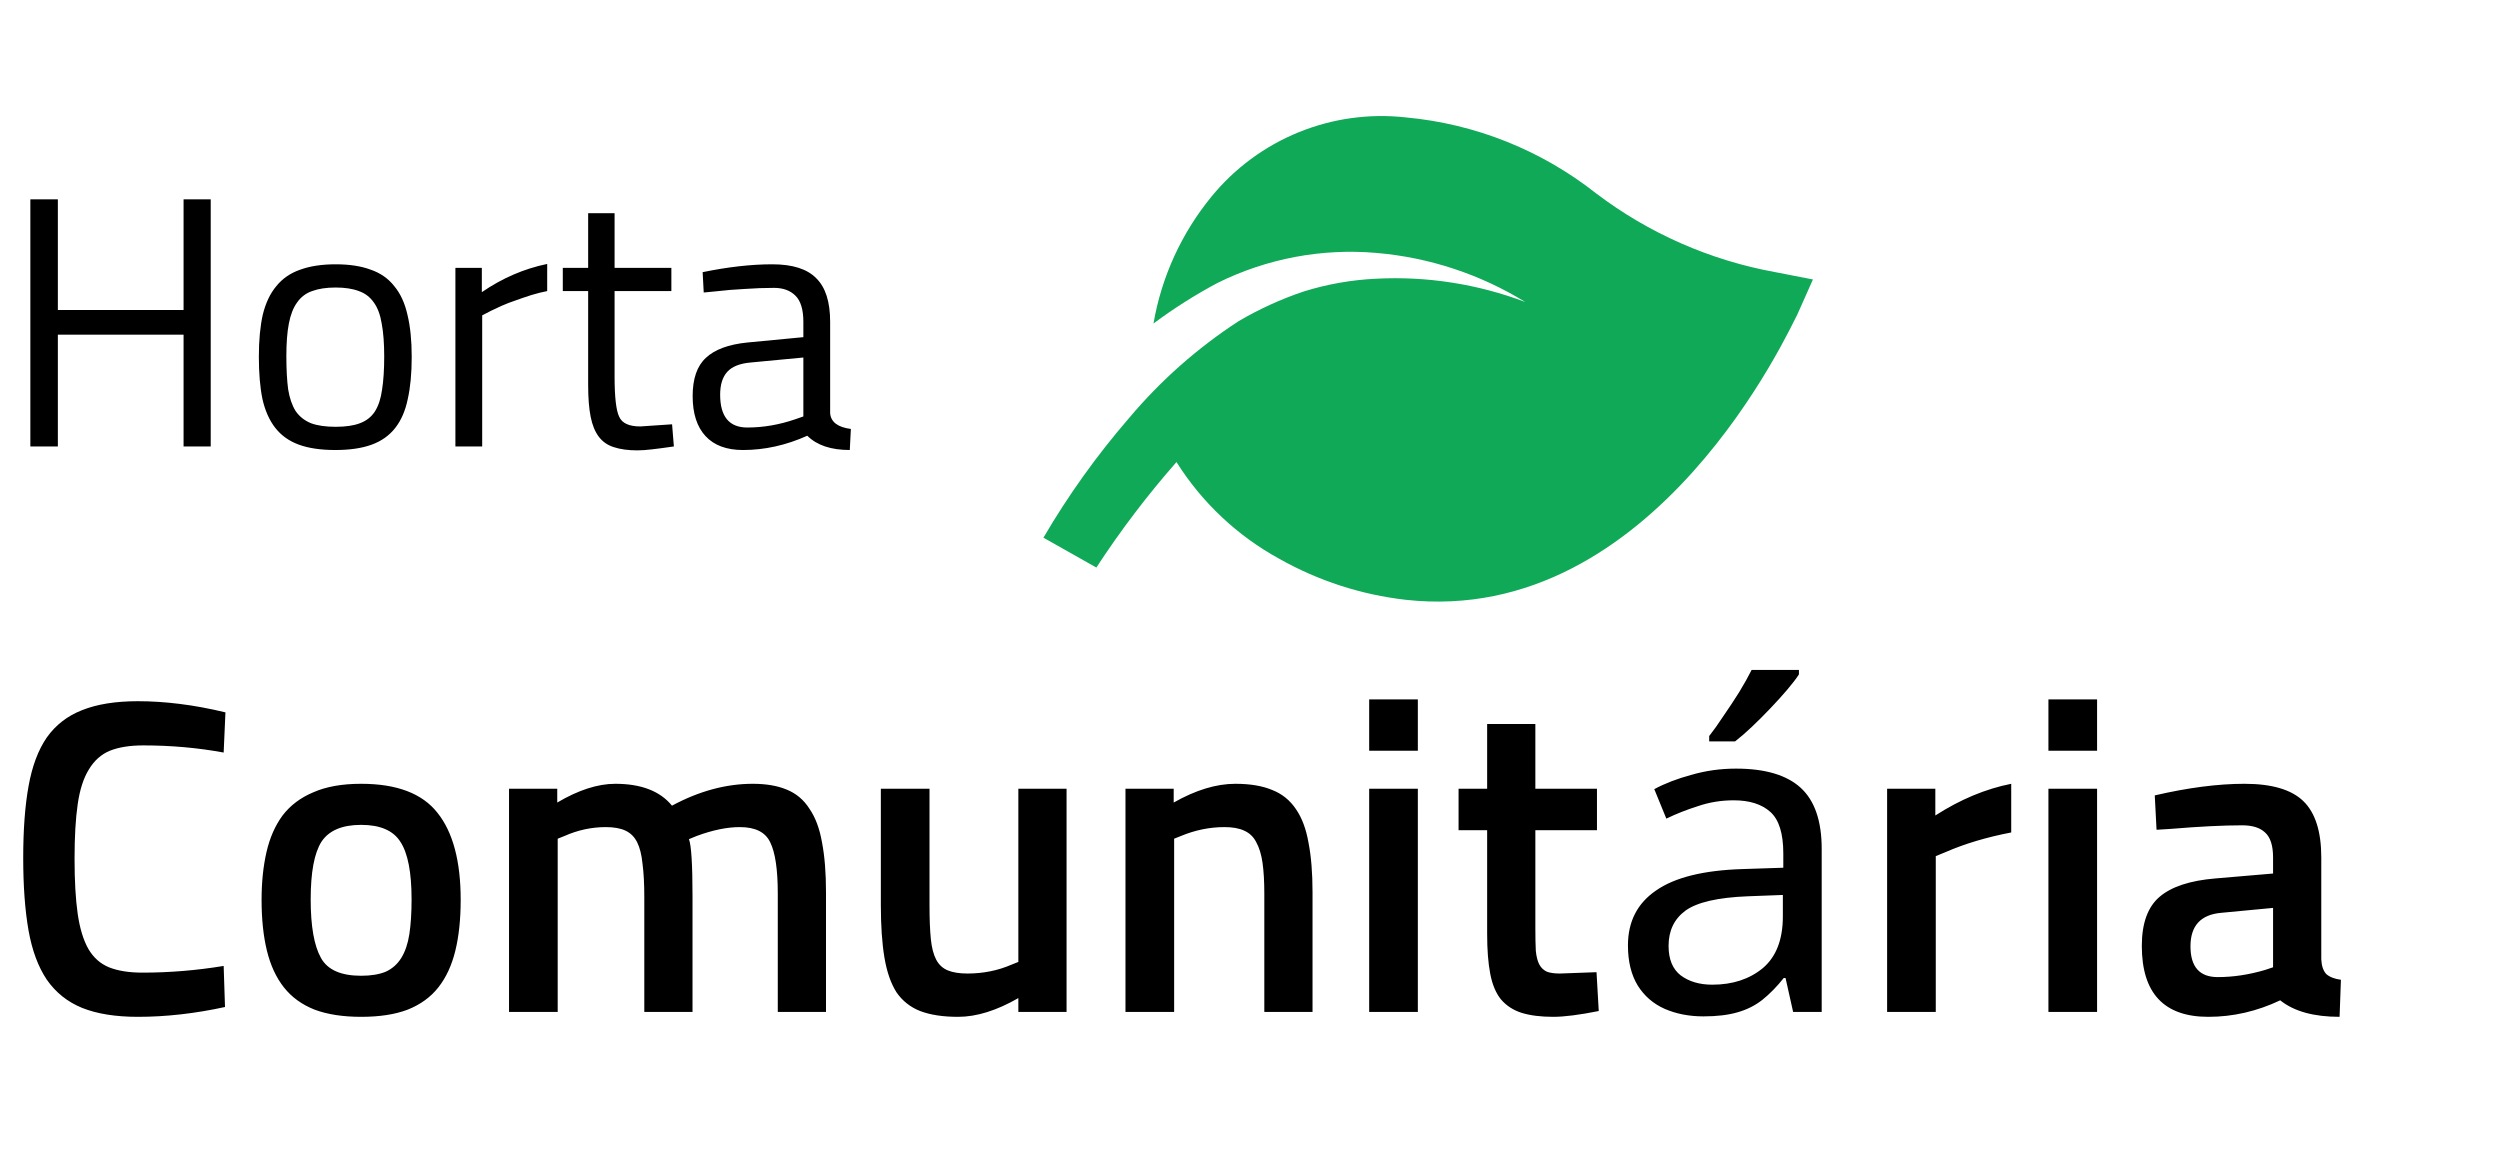 <svg width="168" height="79" viewBox="0 0 168 79" fill="none" xmlns="http://www.w3.org/2000/svg">
<path d="M14.16 30.001V13.393H12.336V20.833H3.888V13.393H2.04V30.001H3.888V22.489H12.336V30.001H14.16ZM17.395 23.977C17.395 22.873 17.483 21.929 17.659 21.145C17.851 20.361 18.155 19.721 18.571 19.225C18.987 18.713 19.523 18.345 20.179 18.121C20.835 17.881 21.627 17.761 22.555 17.761C23.483 17.761 24.267 17.881 24.907 18.121C25.563 18.345 26.091 18.713 26.491 19.225C26.907 19.721 27.203 20.361 27.379 21.145C27.571 21.929 27.667 22.873 27.667 23.977C27.667 25.081 27.579 26.025 27.403 26.809C27.243 27.593 26.963 28.241 26.563 28.753C26.163 29.265 25.635 29.641 24.979 29.881C24.323 30.121 23.507 30.241 22.531 30.241C21.555 30.241 20.739 30.121 20.083 29.881C19.427 29.641 18.899 29.265 18.499 28.753C18.099 28.241 17.811 27.593 17.635 26.809C17.475 26.025 17.395 25.081 17.395 23.977ZM19.243 23.929C19.243 24.809 19.283 25.553 19.363 26.161C19.459 26.753 19.627 27.241 19.867 27.625C20.123 27.993 20.467 28.265 20.899 28.441C21.331 28.601 21.883 28.681 22.555 28.681C23.227 28.681 23.771 28.601 24.187 28.441C24.619 28.281 24.955 28.017 25.195 27.649C25.435 27.265 25.595 26.777 25.675 26.185C25.771 25.577 25.819 24.833 25.819 23.953C25.819 23.073 25.763 22.337 25.651 21.745C25.555 21.153 25.379 20.681 25.123 20.329C24.867 19.961 24.531 19.705 24.115 19.561C23.699 19.401 23.179 19.321 22.555 19.321C21.931 19.321 21.403 19.401 20.971 19.561C20.555 19.705 20.219 19.961 19.963 20.329C19.707 20.681 19.523 21.153 19.411 21.745C19.299 22.321 19.243 23.049 19.243 23.929ZM32.403 30.001H30.603V18.001H32.379V19.633C33.755 18.689 35.219 18.057 36.771 17.737V19.561C36.435 19.625 36.083 19.713 35.715 19.825C35.363 19.937 35.011 20.057 34.659 20.185C34.323 20.297 34.011 20.417 33.723 20.545C33.435 20.673 33.195 20.785 33.003 20.881L32.403 21.193V30.001ZM45.116 18.001V19.561H41.3V25.297C41.3 26.689 41.404 27.593 41.612 28.009C41.804 28.441 42.276 28.657 43.028 28.657L45.164 28.513L45.284 30.001C44.74 30.081 44.26 30.145 43.844 30.193C43.444 30.241 43.108 30.265 42.836 30.265C42.212 30.265 41.684 30.193 41.252 30.049C40.836 29.921 40.5 29.689 40.244 29.353C39.988 29.017 39.804 28.569 39.692 28.009C39.58 27.449 39.524 26.737 39.524 25.873V19.561H37.82V18.001H39.524V14.329H41.3V18.001H45.116ZM55.786 21.625V27.769C55.834 28.361 56.298 28.713 57.178 28.825L57.106 30.241C55.842 30.241 54.89 29.921 54.25 29.281C52.826 29.921 51.386 30.241 49.93 30.241C48.826 30.241 47.986 29.929 47.41 29.305C46.834 28.681 46.546 27.785 46.546 26.617C46.546 25.449 46.842 24.593 47.434 24.049C48.026 23.489 48.954 23.145 50.218 23.017L53.986 22.657V21.625C53.986 20.809 53.81 20.225 53.458 19.873C53.106 19.521 52.626 19.345 52.018 19.345C51.378 19.345 50.722 19.369 50.05 19.417C49.394 19.449 48.722 19.505 48.034 19.585L47.29 19.657L47.218 18.289C48.93 17.937 50.49 17.761 51.898 17.761C53.258 17.761 54.242 18.073 54.85 18.697C55.474 19.305 55.786 20.281 55.786 21.625ZM48.394 26.521C48.394 27.993 49.002 28.729 50.218 28.729C51.29 28.729 52.362 28.545 53.434 28.177L53.986 27.985V24.025L50.434 24.361C49.714 24.425 49.194 24.633 48.874 24.985C48.554 25.337 48.394 25.849 48.394 26.521ZM9.27 68.331C7.77 68.331 6.52 68.131 5.52 67.731C4.54 67.331 3.75 66.701 3.15 65.841C2.57 64.981 2.16 63.881 1.92 62.541C1.68 61.181 1.56 59.551 1.56 57.651C1.56 55.751 1.68 54.141 1.92 52.821C2.16 51.481 2.57 50.391 3.15 49.551C3.75 48.711 4.54 48.101 5.52 47.721C6.52 47.321 7.77 47.121 9.27 47.121C10.17 47.121 11.1 47.181 12.06 47.301C13.04 47.421 14.07 47.611 15.15 47.871L15.03 50.571C13.29 50.251 11.49 50.091 9.63 50.091C8.73 50.091 7.98 50.211 7.38 50.451C6.8 50.691 6.33 51.111 5.97 51.711C5.61 52.291 5.36 53.071 5.22 54.051C5.08 55.011 5.01 56.231 5.01 57.711C5.01 59.191 5.08 60.421 5.22 61.401C5.36 62.381 5.6 63.171 5.94 63.771C6.28 64.351 6.74 64.761 7.32 65.001C7.92 65.241 8.67 65.361 9.57 65.361C11.39 65.361 13.21 65.211 15.03 64.911L15.12 67.671C13.1 68.111 11.15 68.331 9.27 68.331ZM24.268 52.671C26.668 52.671 28.378 53.321 29.398 54.621C30.438 55.921 30.958 57.871 30.958 60.471C30.958 61.771 30.838 62.911 30.598 63.891C30.358 64.871 29.978 65.691 29.458 66.351C28.938 67.011 28.248 67.511 27.388 67.851C26.548 68.171 25.508 68.331 24.268 68.331C23.048 68.331 22.008 68.171 21.148 67.851C20.288 67.511 19.598 67.011 19.078 66.351C18.558 65.691 18.178 64.871 17.938 63.891C17.698 62.911 17.578 61.771 17.578 60.471C17.578 59.291 17.688 58.221 17.908 57.261C18.128 56.301 18.488 55.481 18.988 54.801C19.508 54.121 20.198 53.601 21.058 53.241C21.918 52.861 22.988 52.671 24.268 52.671ZM21.568 64.371C22.008 65.171 22.908 65.571 24.268 65.571C24.928 65.571 25.478 65.481 25.918 65.301C26.358 65.101 26.708 64.791 26.968 64.371C27.228 63.951 27.408 63.421 27.508 62.781C27.608 62.121 27.658 61.341 27.658 60.441C27.658 58.621 27.408 57.331 26.908 56.571C26.428 55.811 25.548 55.431 24.268 55.431C22.988 55.431 22.098 55.811 21.598 56.571C21.118 57.331 20.878 58.621 20.878 60.441C20.878 62.241 21.108 63.551 21.568 64.371ZM37.477 56.361V68.001H34.207V53.001H37.447V53.931C38.867 53.091 40.167 52.671 41.347 52.671C43.087 52.671 44.357 53.161 45.157 54.141C46.977 53.161 48.787 52.671 50.587 52.671C51.487 52.671 52.247 52.801 52.867 53.061C53.507 53.321 54.017 53.751 54.397 54.351C54.797 54.931 55.077 55.681 55.237 56.601C55.417 57.521 55.507 58.641 55.507 59.961V68.001H52.267V60.051C52.267 58.431 52.097 57.281 51.757 56.601C51.437 55.921 50.757 55.581 49.717 55.581C48.857 55.581 47.887 55.781 46.807 56.181L46.297 56.391C46.457 56.811 46.537 58.091 46.537 60.231V68.001H43.297V60.291C43.297 59.391 43.257 58.641 43.177 58.041C43.117 57.441 42.997 56.961 42.817 56.601C42.637 56.241 42.377 55.981 42.037 55.821C41.697 55.661 41.257 55.581 40.717 55.581C39.757 55.581 38.827 55.781 37.927 56.181L37.477 56.361ZM68.433 64.641V53.001H71.673V68.001H68.433V67.071C66.973 67.911 65.623 68.331 64.383 68.331C63.363 68.331 62.513 68.201 61.833 67.941C61.173 67.681 60.643 67.261 60.243 66.681C59.863 66.081 59.593 65.301 59.433 64.341C59.273 63.381 59.193 62.211 59.193 60.831V53.001H62.463V60.861C62.463 61.761 62.493 62.511 62.553 63.111C62.613 63.691 62.733 64.151 62.913 64.491C63.093 64.831 63.353 65.071 63.693 65.211C64.033 65.351 64.473 65.421 65.013 65.421C66.073 65.421 67.063 65.221 67.983 64.821L68.433 64.641ZM78.902 56.361V68.001H75.632V53.001H78.872V53.931C80.352 53.091 81.732 52.671 83.012 52.671C84.012 52.671 84.842 52.811 85.502 53.091C86.162 53.351 86.692 53.781 87.092 54.381C87.492 54.961 87.772 55.711 87.932 56.631C88.112 57.551 88.202 58.661 88.202 59.961V68.001H84.962V60.051C84.962 59.231 84.922 58.541 84.842 57.981C84.762 57.421 84.622 56.961 84.422 56.601C84.242 56.241 83.972 55.981 83.612 55.821C83.272 55.661 82.832 55.581 82.292 55.581C81.292 55.581 80.312 55.781 79.352 56.181L78.902 56.361ZM95.279 68.001V53.001H92.009V68.001H95.279ZM95.279 50.451V47.001H92.009V50.451H95.279ZM107.316 53.001V55.791H103.176V62.391C103.176 62.991 103.186 63.491 103.206 63.891C103.246 64.291 103.326 64.601 103.446 64.821C103.566 65.041 103.736 65.201 103.956 65.301C104.176 65.381 104.466 65.421 104.826 65.421L107.286 65.331L107.436 67.941C106.136 68.201 105.116 68.331 104.376 68.331C103.536 68.331 102.826 68.241 102.246 68.061C101.686 67.881 101.226 67.581 100.866 67.161C100.526 66.741 100.286 66.171 100.146 65.451C100.006 64.731 99.936 63.831 99.936 62.751V55.791H98.016V53.001H99.936V48.651H103.176V53.001H107.316ZM116.658 51.651C118.618 51.651 120.068 52.081 121.008 52.941C121.948 53.801 122.418 55.171 122.418 57.051V68.001H120.498L119.988 65.721H119.868C119.408 66.301 118.928 66.791 118.428 67.191C117.948 67.571 117.388 67.851 116.748 68.031C116.128 68.211 115.368 68.301 114.468 68.301C113.508 68.301 112.638 68.131 111.858 67.791C111.098 67.451 110.498 66.931 110.058 66.231C109.618 65.511 109.398 64.611 109.398 63.531C109.398 61.931 110.028 60.701 111.288 59.841C112.548 58.961 114.488 58.481 117.108 58.401L119.838 58.311V57.351C119.838 56.011 119.548 55.081 118.968 54.561C118.388 54.041 117.568 53.781 116.508 53.781C115.668 53.781 114.868 53.911 114.108 54.171C113.348 54.411 112.638 54.691 111.978 55.011L111.168 53.031C111.868 52.651 112.698 52.331 113.658 52.071C114.618 51.791 115.618 51.651 116.658 51.651ZM117.438 60.231C115.438 60.311 114.048 60.631 113.268 61.191C112.508 61.751 112.128 62.541 112.128 63.561C112.128 64.461 112.398 65.121 112.938 65.541C113.498 65.961 114.208 66.171 115.068 66.171C116.428 66.171 117.558 65.801 118.458 65.061C119.358 64.301 119.808 63.141 119.808 61.581V60.141L117.438 60.231ZM120.888 45.321C120.708 45.601 120.448 45.941 120.108 46.341C119.768 46.741 119.388 47.161 118.968 47.601C118.568 48.021 118.158 48.431 117.738 48.831C117.338 49.211 116.958 49.541 116.598 49.821H114.858V49.461C115.158 49.081 115.478 48.631 115.818 48.111C116.178 47.591 116.528 47.061 116.868 46.521C117.208 45.961 117.488 45.461 117.708 45.021H120.888V45.321ZM130.084 68.001H126.814V53.001H130.054V54.801C131.734 53.721 133.434 53.011 135.154 52.671V55.941C133.494 56.261 132.024 56.701 130.744 57.261L130.084 57.531V68.001ZM140.924 68.001V53.001H137.654V68.001H140.924ZM140.924 50.451V47.001H137.654V50.451H140.924ZM155.99 57.621V64.461C156.01 64.901 156.12 65.231 156.32 65.451C156.54 65.651 156.87 65.781 157.31 65.841L157.22 68.331C155.48 68.331 154.15 67.961 153.23 67.221C151.67 67.961 150.06 68.331 148.4 68.331C145.42 68.331 143.93 66.741 143.93 63.561C143.93 62.041 144.33 60.941 145.13 60.261C145.93 59.581 147.18 59.171 148.88 59.031L152.75 58.701V57.621C152.75 56.821 152.57 56.261 152.21 55.941C151.87 55.621 151.36 55.461 150.68 55.461C150.04 55.461 149.32 55.481 148.52 55.521C147.72 55.561 146.84 55.621 145.88 55.701L144.92 55.761L144.8 53.451C147.04 52.931 149.05 52.671 150.83 52.671C152.67 52.671 153.99 53.061 154.79 53.841C155.59 54.621 155.99 55.881 155.99 57.621ZM152.75 61.011L149.27 61.341C147.89 61.461 147.2 62.211 147.2 63.591C147.2 64.971 147.81 65.661 149.03 65.661C150.07 65.661 151.13 65.501 152.21 65.181L152.75 65.001V61.011Z" fill="black"/>
<path d="M120.778 21.14L121.829 18.78L119.294 18.287C114.921 17.494 110.796 15.68 107.255 12.992C103.577 10.092 99.138 8.32 94.474 7.89C92.028 7.616 89.551 7.959 87.271 8.887C84.99 9.816 82.978 11.3 81.418 13.204C79.4 15.663 78.055 18.604 77.515 21.739C78.88 20.723 80.319 19.811 81.821 19.011C85.128 17.372 88.823 16.675 92.5 16.997C96.045 17.3 99.47 18.43 102.5 20.296C99.298 19.083 95.878 18.55 92.458 18.731C90.814 18.809 89.187 19.096 87.616 19.585C86.088 20.098 84.617 20.769 83.228 21.587C80.473 23.38 77.997 25.569 75.88 28.084C73.717 30.584 71.789 33.278 70.119 36.132L73.675 38.139C75.299 35.651 77.099 33.282 79.059 31.05C80.774 33.774 83.157 36.015 85.982 37.559C88.598 39.033 91.482 39.967 94.465 40.307C111.257 42.165 120.327 21.941 120.778 21.14Z" fill="#0FA958"/>
</svg>
